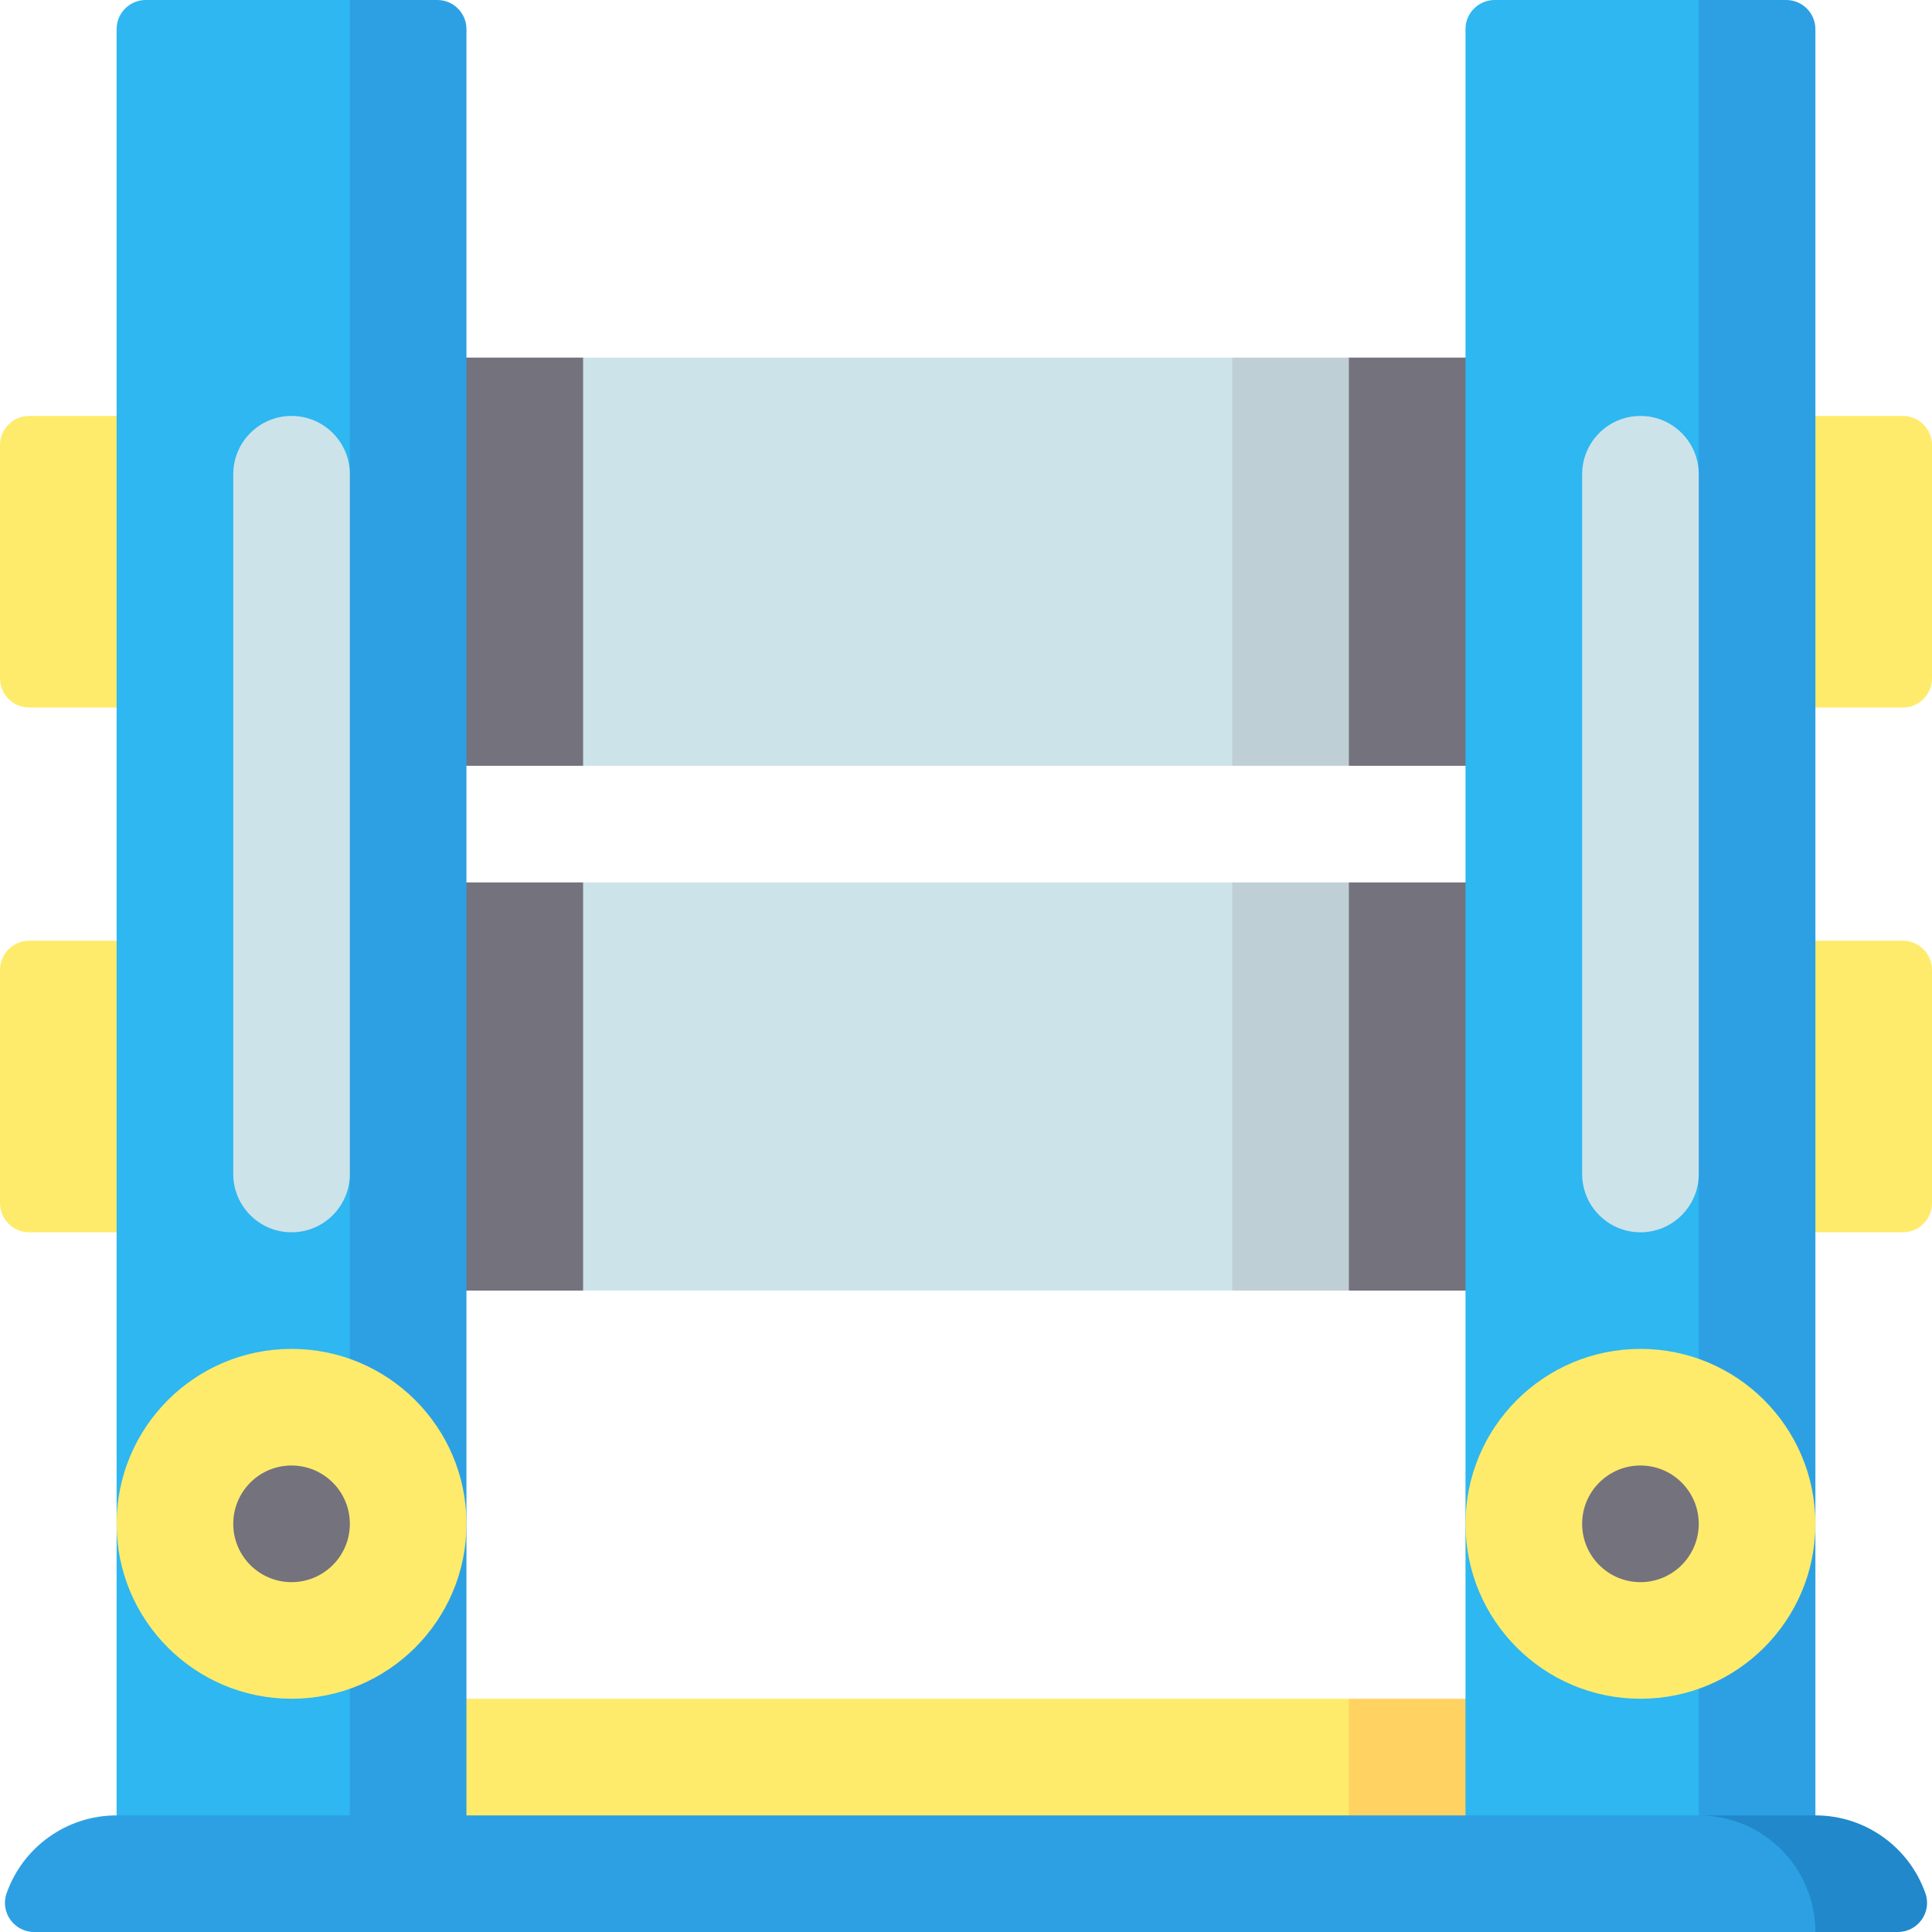 <svg width="48" height="48" viewBox="0 0 48 48" fill="none" xmlns="http://www.w3.org/2000/svg">
<g clip-path="url(#clip0_462_1477)">
<path d="M39.308 46.551H24L33.513 42.205H39.308V46.551Z" fill="#FFD261"/>
<path d="M10.141 42.205H33.513V46.551H10.141V42.205Z" fill="#FFEB6B"/>
<path d="M8.692 21.924H14.487L18.833 26.994L14.487 32.064H8.692V21.924Z" fill="#74727D"/>
<path d="M39.308 32.064H33.513L29.167 26.994L33.513 21.924H39.308V32.064Z" fill="#74727D"/>
<path d="M33.513 32.064H30.616L26.27 26.994L30.616 21.924H33.513V32.064Z" fill="#BFCFD6"/>
<path d="M14.487 21.924H30.616V32.064H14.487V21.924Z" fill="#CDE3EA"/>
<path d="M8.692 8.885H14.487L18.833 13.956L14.487 19.026H8.692V8.885Z" fill="#74727D"/>
<path d="M39.308 19.026H33.513L29.167 13.956L33.513 8.885H39.308V19.026Z" fill="#74727D"/>
<path d="M33.513 19.026H30.616L26.27 13.956L30.616 8.885H33.513V19.026Z" fill="#BFCFD6"/>
<path d="M14.487 8.885H30.616V19.026H14.487V8.885Z" fill="#CDE3EA"/>
<path d="M42.205 10.334V17.578H47.276C47.676 17.578 48 17.253 48 16.853V11.058C48 10.658 47.676 10.334 47.276 10.334H42.205Z" fill="#FFEB6B"/>
<path d="M42.205 30.616H47.276C47.676 30.616 48 30.291 48 29.891V24.097C48 23.697 47.676 23.372 47.276 23.372H42.205V30.616Z" fill="#FFEB6B"/>
<path d="M39.308 2.897V46.551H45.103V0.724C45.103 0.324 44.778 0 44.378 0H42.205L39.308 2.897Z" fill="#2DA0E3"/>
<path d="M36.41 0.724V46.551H42.205V29.167H40.757V11.783H42.205V0H37.135C36.735 0 36.41 0.324 36.41 0.724Z" fill="#2EB7F0"/>
<path d="M40.757 10.334C39.956 10.334 39.308 10.983 39.308 11.783V29.167C39.308 29.967 39.956 30.616 40.757 30.616C41.557 30.616 42.205 29.967 42.205 29.167V11.783C42.205 10.983 41.557 10.334 40.757 10.334Z" fill="#CDE3EA"/>
<path d="M0 11.058V16.853C0 17.253 0.324 17.578 0.724 17.578H5.795V10.334H0.724C0.324 10.334 0 10.658 0 11.058Z" fill="#FFEB6B"/>
<path d="M0.724 30.616H5.795V23.372H0.724C0.324 23.372 0 23.697 0 24.097V29.891C0 30.291 0.324 30.616 0.724 30.616Z" fill="#FFEB6B"/>
<path d="M5.795 2.897V46.551H11.589V0.724C11.589 0.324 11.265 0 10.865 0H8.692L5.795 2.897Z" fill="#2DA0E3"/>
<path d="M2.897 0.724V46.551H8.692V29.167H7.243V11.783H8.692V0H3.622C3.222 0 2.897 0.324 2.897 0.724Z" fill="#2EB7F0"/>
<path d="M7.243 42.205C9.644 42.205 11.59 40.259 11.59 37.859C11.59 35.459 9.644 33.513 7.243 33.513C4.843 33.513 2.897 35.459 2.897 37.859C2.897 40.259 4.843 42.205 7.243 42.205Z" fill="#FFEB6B"/>
<path d="M7.243 39.308C8.044 39.308 8.692 38.659 8.692 37.859C8.692 37.059 8.044 36.41 7.243 36.41C6.443 36.41 5.795 37.059 5.795 37.859C5.795 38.659 6.443 39.308 7.243 39.308Z" fill="#74727D"/>
<path d="M45.103 45.103H42.205L45.103 48H47.151C47.65 48 48.002 47.508 47.836 47.038C47.44 45.91 46.365 45.103 45.103 45.103Z" fill="#2088CB"/>
<path d="M0.849 48H45.103C45.103 46.4 43.806 45.103 42.205 45.103H2.897C1.635 45.103 0.56 45.91 0.164 47.038C-0.002 47.508 0.35 48 0.849 48Z" fill="#2DA0E3"/>
<path d="M7.243 10.334C6.443 10.334 5.795 10.983 5.795 11.783V29.167C5.795 29.967 6.443 30.616 7.243 30.616C8.044 30.616 8.692 29.967 8.692 29.167V11.783C8.692 10.983 8.044 10.334 7.243 10.334Z" fill="#CDE3EA"/>
<path d="M40.757 42.205C43.157 42.205 45.103 40.259 45.103 37.859C45.103 35.459 43.157 33.513 40.757 33.513C38.356 33.513 36.41 35.459 36.41 37.859C36.41 40.259 38.356 42.205 40.757 42.205Z" fill="#FFEB6B"/>
<path d="M40.757 39.308C41.557 39.308 42.205 38.659 42.205 37.859C42.205 37.059 41.557 36.41 40.757 36.41C39.956 36.41 39.308 37.059 39.308 37.859C39.308 38.659 39.956 39.308 40.757 39.308Z" fill="#74727D"/>
</g>
<defs>
<clipPath id="clip0_462_1477">
<rect width="48" height="48" fill="white"/>
</clipPath>
</defs>
</svg>
